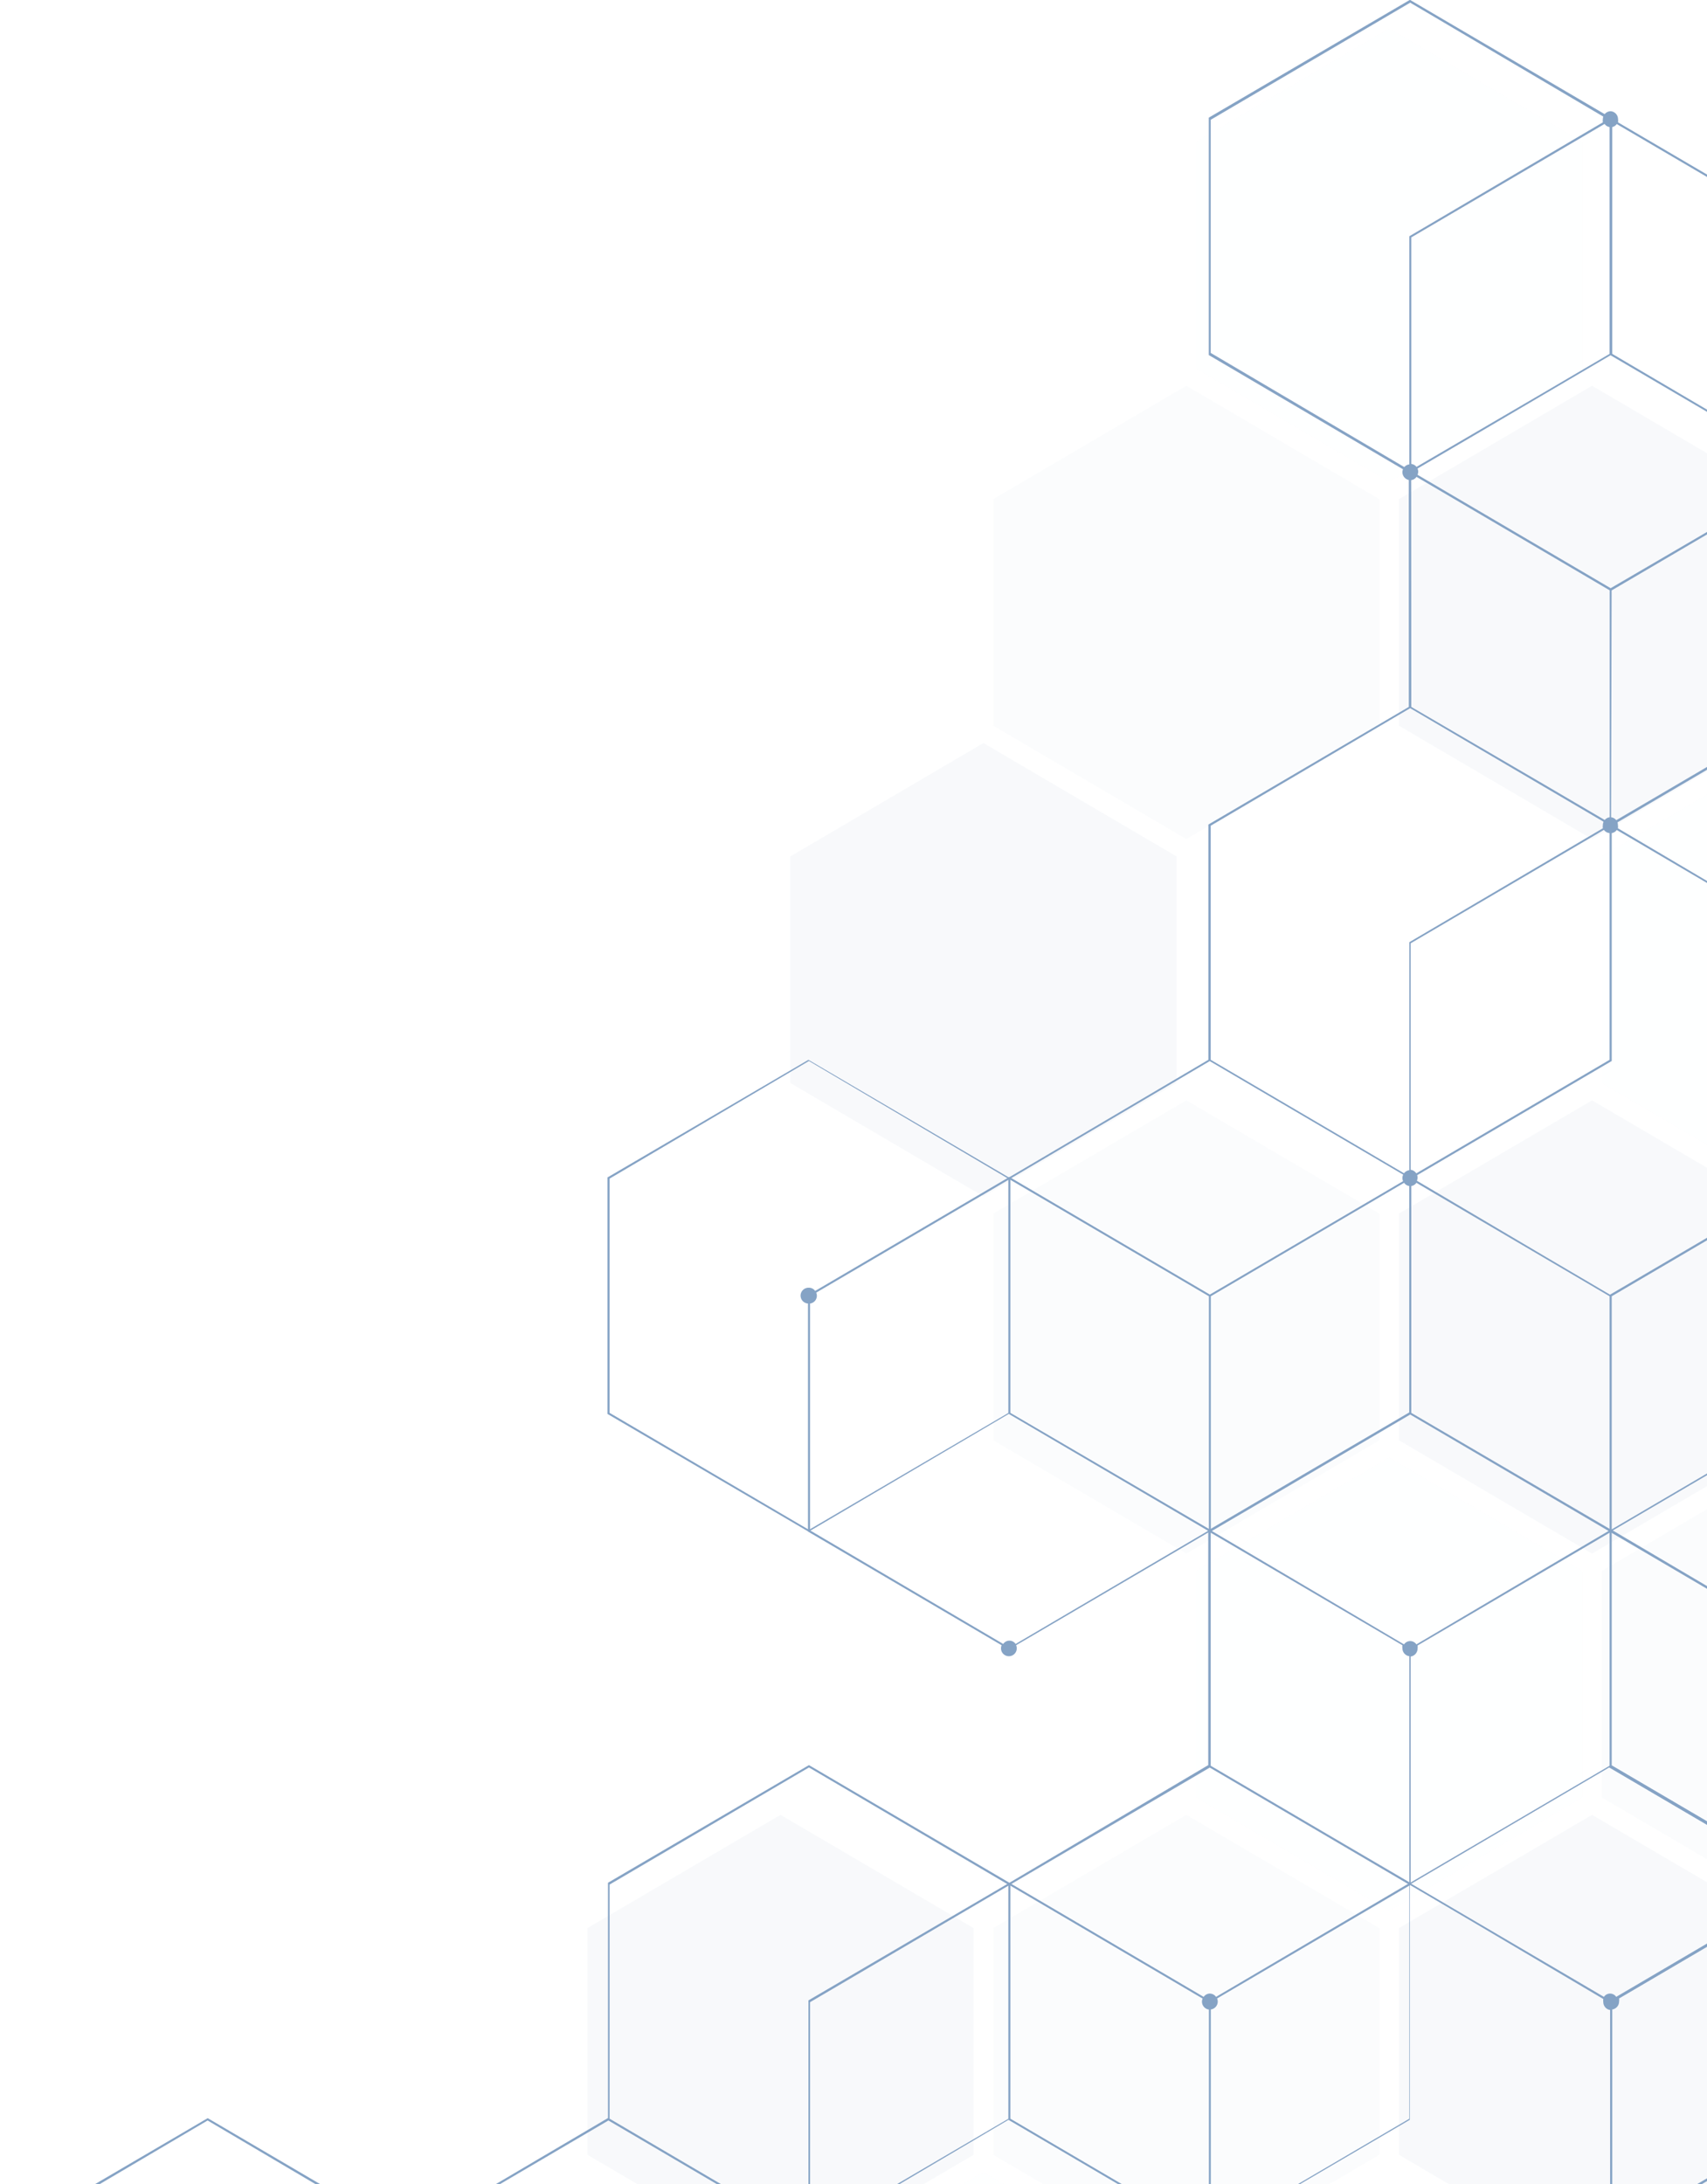 <svg width="233" height="298" viewBox="0 0 233 298" fill="none" xmlns="http://www.w3.org/2000/svg">
<g opacity="0.5">
<g opacity="0.1">
<path opacity="0.3" d="M188.271 196.501L161.932 211.953L135.578 196.501V165.57L161.932 150.119L188.271 165.57V196.501Z" fill="#0C478B"/>
<path opacity="0.6" d="M160.59 147.755L134.236 163.221L107.882 147.755V116.838L134.236 101.373L160.59 116.838V147.755Z" fill="#0C478B"/>
<path opacity="0.3" d="M188.271 99.01L161.932 114.475L135.578 99.01V68.093L161.932 52.627L188.271 68.093V99.01Z" fill="#0C478B"/>
<path opacity="0.1" d="M215.968 245.233L189.614 260.699L163.274 245.233V214.317L189.614 198.851L215.968 214.317V245.233Z" fill="#0C478B"/>
<path opacity="0.3" d="M271.345 245.233L245.006 260.699L218.652 245.233V214.317L245.006 198.851L271.345 214.317V245.233Z" fill="#0C478B"/>
<path opacity="0.6" d="M243.664 196.501L217.31 211.953L190.956 196.501V165.57L217.31 150.119L243.664 165.57V196.501Z" fill="#0C478B"/>
<path opacity="0.6" d="M243.664 293.98L217.31 309.431L190.956 293.98V263.048L217.31 247.597L243.664 263.048V293.98Z" fill="#0C478B"/>
<path opacity="0.3" d="M188.271 293.98L161.932 309.431L135.578 293.98V263.048L161.932 247.597L188.271 263.048V293.98Z" fill="#0C478B"/>
<path opacity="0.6" d="M132.893 293.98L106.539 309.431L80.186 293.98V263.048L106.539 247.597L132.893 263.048V293.98Z" fill="#0C478B"/>
<path opacity="0.1" d="M271.345 147.755L245.006 163.206L218.652 147.755V116.824L245.006 101.373L271.345 116.824V147.755Z" fill="#0C478B"/>
<path opacity="0.1" d="M160.59 342.711L134.236 358.177L107.882 342.711V311.794L134.236 296.343L160.59 311.794V342.711Z" fill="#0C478B"/>
<path opacity="0.1" d="M215.968 50.278L189.614 65.729L163.274 50.278V19.346L189.614 3.895L215.968 19.346V50.278Z" fill="#0C478B"/>
<path opacity="0.6" d="M243.664 99.01L217.31 114.475L190.956 99.01V68.093L217.31 52.627L243.664 68.093V99.01Z" fill="#0C478B"/>
<path opacity="0.1" d="M271.345 342.711L245.006 358.177L218.652 342.711V311.794L245.006 296.343L271.345 311.794V342.711Z" fill="#0C478B"/>
</g>
<path d="M192.488 -0H192.415L164.996 16.049V48.44L192.298 64.489V96.442L164.938 112.491V144.589L137.708 160.639L110.347 144.589L82.914 160.639V192.898L110.333 208.947H110.406L137.694 192.898L164.923 208.86V240.812L137.781 256.862L110.42 240.812L82.987 256.862V288.96L55.714 305.024L28.353 288.975L0.934 305.024V337.283L28.367 353.333L55.67 337.283L82.885 353.333V385.271L55.524 401.32V433.579L82.943 449.628L110.377 433.579V401.48L137.723 385.431V353.26L110.435 337.21V305.258L137.65 289.208L165.011 305.258L192.43 289.208V257.11L219.644 241.133L246.874 257.11V289.048L219.513 305.097V337.356L246.801 353.406V385.504H246.874L274.293 401.553H274.366L301.785 385.504V353.26H301.712L274.424 337.21V305.258L301.654 289.208L329.014 305.258L356.448 289.208V256.949H356.375L328.956 240.9H328.883L301.595 256.949L274.366 240.987V209.035L301.931 192.985L329.292 209.035L356.725 192.985V160.887L383.94 144.837L411.301 160.887L438.72 144.837V112.491H438.647L411.374 96.296H411.301L384.013 112.345L356.784 96.442V64.489L384.13 48.44V16.18L356.696 0.131L329.263 16.18V48.279L301.916 64.328V96.587L329.204 112.637V144.589L301.989 160.639L274.629 144.589H274.556L247.137 160.639V192.737L219.907 208.699L192.634 192.752V160.799L219.995 144.75V112.651L247.355 96.602V64.328L220.068 48.279V16.18L192.488 -0ZM356.623 64.197L347.547 58.871L329.408 48.221V16.341L356.623 0.292L383.853 16.341V48.279L356.623 64.197ZM356.492 96.383L347.415 101.694L329.292 112.345L302.062 96.442V64.489L329.292 48.527L338.412 53.852L356.55 64.489L356.492 96.383ZM384.115 144.531V112.651L411.345 96.602L438.56 112.651V144.589L411.345 160.639L384.115 144.531ZM356.623 160.58L347.547 155.255L329.408 144.604V112.651L338.485 107.326L356.623 96.675L383.853 112.724V144.589L356.623 160.58ZM302.048 192.767V160.814L329.277 144.765L338.354 150.09L356.492 160.741V192.694L329.277 208.655L302.048 192.767ZM274.556 208.728L265.45 203.388L247.312 192.752V160.799L274.526 144.75L301.756 160.799V192.752L274.556 208.728ZM302.048 289.062V257.11L329.277 241.133L356.492 257.11V289.048L329.277 305.024L302.048 289.062ZM247.355 353.42L256.417 348.095L274.57 337.444L301.8 353.493V385.431L274.57 401.408L247.355 385.358V353.42ZM247.21 289.223L256.286 294.548L274.439 305.199V337.152L265.362 342.463L247.21 353.114L219.995 337.152V305.199L247.21 289.223ZM247.355 257.051L256.417 251.726L274.57 241.075L301.8 257.051V288.989L274.57 304.966L265.45 299.699L247.312 289.048L247.355 257.051ZM219.995 240.842V208.889L247.21 192.927L256.286 198.252L274.439 208.889V240.842L265.362 246.167L247.21 256.803L219.995 240.842ZM83.045 385.592L92.121 390.917L110.274 401.568V433.506L83.045 449.483L55.845 433.506V401.568L83.045 385.592ZM83.191 353.493L92.267 348.168L110.406 337.517L137.635 353.566V385.504L110.42 401.32L101.344 396.009L83.206 385.358L83.191 353.493ZM55.553 305.345V337.298L28.338 353.26L1.109 337.298V305.345L28.338 289.296L55.553 305.345ZM83.045 289.296L92.121 294.621L110.274 305.272V337.225L101.198 342.536L83.045 353.172L55.845 337.21V305.258L83.045 289.296ZM137.635 257.124V289.062L110.42 305.024L101.344 299.699L83.206 289.048V257.11L110.42 241.133L137.635 257.124ZM165.127 241.148L174.204 246.473L192.357 257.124V289.062L165.142 305.024L137.912 289.048V257.11L165.127 241.148ZM165.259 208.962L174.335 203.651L192.488 192.985L219.703 208.947V240.9L192.488 256.862L183.412 251.551L165.259 240.9V208.962ZM137.635 160.814V192.767L110.42 208.714L83.206 192.752V160.799L110.42 144.75L137.635 160.814ZM165.127 144.765L174.204 150.09L192.357 160.741V192.694L183.28 198.004L165.127 208.655L137.912 192.752V160.799L165.127 144.765ZM192.488 96.617L201.55 101.942L219.703 112.593V144.589L192.488 160.566L183.412 155.24L165.259 144.589V112.651L192.488 96.617ZM192.619 64.43L201.696 59.12L219.834 48.469L247.064 64.43V96.383L219.849 112.345L210.787 107.034L192.634 96.442L192.619 64.43ZM192.488 0.365L219.703 16.414V48.279L210.626 53.604L192.488 64.197L165.259 48.148V16.341L192.488 0.365Z" fill="#0C478B"/>
<path d="M219.849 15.173C219.565 15.177 219.294 15.293 219.095 15.495C218.896 15.697 218.784 15.969 218.784 16.253C218.76 16.398 218.76 16.546 218.784 16.691L192.372 32.23V63.35C192.111 63.383 191.871 63.508 191.696 63.704C191.522 63.9 191.425 64.153 191.423 64.416C191.423 64.703 191.536 64.98 191.738 65.184C191.941 65.389 192.215 65.506 192.503 65.51C192.67 65.508 192.834 65.466 192.982 65.388C193.129 65.309 193.255 65.196 193.349 65.058L219.718 80.538V111.498C219.459 111.531 219.22 111.657 219.048 111.853C218.876 112.05 218.782 112.302 218.784 112.564C218.762 112.709 218.762 112.856 218.784 113.001L192.372 128.54V159.646C192.109 159.679 191.866 159.806 191.692 160.006C191.517 160.205 191.421 160.461 191.423 160.726C191.423 160.872 191.452 161.016 191.511 161.149L165.142 176.615L137.781 160.566L111.267 176.119C111.171 175.983 111.044 175.873 110.897 175.797C110.75 175.721 110.586 175.681 110.421 175.681C110.134 175.664 109.853 175.761 109.638 175.951C109.423 176.141 109.293 176.409 109.275 176.695C109.258 176.981 109.355 177.263 109.545 177.478C109.735 177.693 110.003 177.823 110.289 177.84V208.947L136.716 224.456C136.658 224.59 136.628 224.734 136.629 224.88C136.629 225.166 136.742 225.441 136.945 225.643C137.147 225.845 137.422 225.959 137.708 225.959C137.995 225.959 138.27 225.845 138.472 225.643C138.675 225.441 138.788 225.166 138.788 224.88C138.789 224.734 138.759 224.59 138.701 224.456L165.069 208.991L191.423 224.456C191.401 224.597 191.401 224.739 191.423 224.88C191.424 225.144 191.521 225.398 191.695 225.597C191.87 225.795 192.11 225.924 192.372 225.959V256.905L165.989 272.429C165.892 272.294 165.765 272.182 165.618 272.104C165.472 272.025 165.309 271.982 165.142 271.977C164.975 271.98 164.812 272.022 164.664 272.101C164.517 272.18 164.391 272.292 164.296 272.429L137.781 256.861L110.348 272.911V304.017C110.087 304.049 109.847 304.175 109.673 304.371C109.498 304.567 109.401 304.82 109.399 305.082C109.404 305.232 109.434 305.38 109.487 305.52L83.045 321.073L55.699 305.024L29.199 320.577C29.102 320.444 28.975 320.334 28.828 320.258C28.681 320.182 28.518 320.142 28.353 320.139C28.21 320.139 28.068 320.168 27.936 320.223C27.804 320.278 27.685 320.359 27.584 320.461C27.484 320.563 27.405 320.683 27.351 320.816C27.298 320.949 27.271 321.091 27.273 321.234C27.275 321.496 27.372 321.749 27.547 321.945C27.721 322.141 27.961 322.267 28.222 322.299V353.42L55.655 369.469L82.111 353.945C82.206 354.081 82.331 354.191 82.477 354.268C82.623 354.344 82.786 354.384 82.951 354.384C83.115 354.384 83.278 354.344 83.424 354.268C83.57 354.191 83.695 354.081 83.79 353.945L110.173 369.425V400.371C109.912 400.403 109.672 400.529 109.497 400.725C109.323 400.921 109.226 401.174 109.224 401.437C109.229 401.586 109.259 401.734 109.312 401.874L82.929 417.457V449.716L109.355 465.225C109.304 465.361 109.275 465.504 109.268 465.648C109.268 465.935 109.382 466.209 109.584 466.412C109.787 466.614 110.061 466.728 110.348 466.728C110.634 466.728 110.909 466.614 111.111 466.412C111.314 466.209 111.428 465.935 111.428 465.648C111.428 465.503 111.398 465.359 111.34 465.225L136.862 450.256C136.963 450.39 137.092 450.499 137.242 450.575C137.391 450.65 137.556 450.691 137.723 450.693C137.89 450.692 138.054 450.65 138.202 450.571C138.349 450.492 138.475 450.379 138.569 450.241L164.952 465.721V497.674L137.796 513.694L111.428 498.214C111.487 498.081 111.517 497.936 111.515 497.791C111.515 497.504 111.401 497.23 111.199 497.027C110.996 496.825 110.722 496.711 110.435 496.711C110.149 496.711 109.874 496.825 109.672 497.027C109.469 497.23 109.355 497.504 109.355 497.791C109.353 497.936 109.383 498.081 109.443 498.214L82.943 513.767V544.874C82.684 544.906 82.446 545.032 82.273 545.228C82.101 545.425 82.007 545.678 82.009 545.939C82.005 546.226 82.115 546.504 82.314 546.712C82.514 546.919 82.787 547.04 83.075 547.048C83.242 547.046 83.406 547.004 83.553 546.925C83.701 546.846 83.827 546.733 83.921 546.595L110.435 562.148L136.877 546.624C136.97 546.763 137.096 546.876 137.244 546.955C137.391 547.033 137.556 547.074 137.723 547.074C137.89 547.074 138.055 547.033 138.202 546.955C138.35 546.876 138.476 546.763 138.569 546.624L164.952 562.105V594.043L138.642 609.494C138.547 609.358 138.42 609.248 138.273 609.172C138.125 609.095 137.962 609.056 137.796 609.056C137.63 609.056 137.467 609.095 137.319 609.172C137.172 609.248 137.045 609.358 136.95 609.494L110.435 593.941L83.921 609.494C83.826 609.358 83.699 609.247 83.552 609.17C83.404 609.094 83.241 609.055 83.075 609.056C82.788 609.039 82.507 609.136 82.292 609.326C82.077 609.516 81.946 609.784 81.929 610.07C81.912 610.357 82.009 610.638 82.199 610.853C82.389 611.068 82.657 611.198 82.943 611.216V642.176L56.56 657.656C56.467 657.517 56.341 657.404 56.193 657.325C56.046 657.246 55.881 657.204 55.714 657.204C55.549 657.209 55.389 657.253 55.244 657.331C55.1 657.41 54.976 657.521 54.882 657.656L28.368 642.089L0.949 658.138V689.244C0.687 689.28 0.446 689.408 0.272 689.607C0.098 689.805 0.001 690.06 0 690.324C0.004 690.613 0.12 690.889 0.325 691.094C0.529 691.298 0.805 691.415 1.094 691.418C1.258 691.41 1.418 691.365 1.562 691.287C1.706 691.208 1.83 691.099 1.926 690.966L28.441 706.534H28.514L55.801 690.485L82.155 705.95C82.109 706.092 82.084 706.239 82.082 706.388C82.08 706.649 82.174 706.902 82.347 707.098C82.519 707.295 82.757 707.421 83.016 707.453V738.399L55.655 754.448V785.555C55.369 785.574 55.102 785.706 54.913 785.923C54.724 786.139 54.629 786.421 54.648 786.707C54.668 786.994 54.8 787.261 55.016 787.449C55.233 787.638 55.515 787.733 55.801 787.714C55.965 787.713 56.126 787.673 56.271 787.597C56.415 787.52 56.54 787.411 56.633 787.276L83.045 802.917H83.118L110.552 786.868V755.674C110.811 755.642 111.05 755.515 111.222 755.319C111.394 755.123 111.488 754.87 111.486 754.609C111.488 754.463 111.458 754.319 111.398 754.186L137.898 738.632V706.373L110.61 690.324V659.378C110.87 659.34 111.106 659.21 111.278 659.011C111.449 658.813 111.544 658.56 111.544 658.298C111.545 658.153 111.515 658.009 111.457 657.875L137.825 642.41L164.194 657.875C164.136 658.038 164.118 658.213 164.14 658.384C164.163 658.556 164.226 658.719 164.325 658.862C164.423 659.004 164.553 659.121 164.706 659.203C164.858 659.285 165.028 659.33 165.201 659.334C165.342 659.332 165.482 659.303 165.613 659.247C165.743 659.191 165.861 659.109 165.96 659.008C166.059 658.906 166.137 658.786 166.189 658.654C166.242 658.523 166.268 658.382 166.266 658.24C166.266 658.094 166.236 657.95 166.178 657.817L192.678 642.264V611.216C192.939 611.184 193.179 611.058 193.353 610.862C193.528 610.666 193.625 610.413 193.627 610.15C193.621 610.006 193.592 609.862 193.539 609.727L219.893 594.262L247.122 610.238V642.176L220.739 657.656C220.646 657.517 220.52 657.404 220.372 657.325C220.225 657.246 220.06 657.204 219.893 657.204C219.621 657.215 219.364 657.325 219.169 657.515C218.975 657.705 218.859 657.961 218.842 658.232C218.826 658.503 218.911 658.77 219.081 658.982C219.251 659.194 219.493 659.335 219.762 659.378V690.324L192.415 706.373V737.494C192.237 737.513 192.066 737.576 191.919 737.678C191.771 737.779 191.651 737.915 191.569 738.075C191.487 738.234 191.446 738.412 191.45 738.591C191.453 738.77 191.502 738.945 191.59 739.101C191.679 739.257 191.805 739.388 191.957 739.483C192.109 739.578 192.282 739.634 192.461 739.646C192.639 739.657 192.818 739.624 192.981 739.549C193.144 739.474 193.285 739.359 193.393 739.216L219.762 754.696V786.795L246.188 802.304C246.132 802.438 246.107 802.583 246.115 802.728C246.113 802.869 246.139 803.01 246.192 803.142C246.244 803.274 246.322 803.394 246.421 803.495C246.52 803.597 246.638 803.678 246.769 803.734C246.899 803.79 247.039 803.82 247.181 803.822C247.468 803.818 247.743 803.701 247.945 803.496C248.147 803.291 248.261 803.015 248.26 802.728C248.264 802.582 248.234 802.437 248.173 802.304L274.673 786.751V755.674C274.959 755.657 275.227 755.526 275.417 755.311C275.607 755.097 275.704 754.815 275.687 754.529C275.669 754.242 275.539 753.975 275.324 753.784C275.109 753.594 274.828 753.497 274.541 753.515C274.374 753.516 274.21 753.558 274.063 753.637C273.915 753.716 273.789 753.829 273.695 753.967L247.356 738.487V707.526C247.616 707.494 247.856 707.368 248.031 707.172C248.205 706.976 248.303 706.723 248.304 706.461C248.305 706.311 248.275 706.162 248.217 706.023L274.716 690.485V659.378C274.978 659.343 275.219 659.214 275.393 659.016C275.567 658.817 275.664 658.563 275.665 658.298C275.665 658.153 275.636 658.009 275.577 657.875L301.931 642.41L329.292 658.459L355.748 642.935C355.842 643.069 355.966 643.179 356.111 643.255C356.255 643.331 356.416 643.371 356.58 643.373C356.866 643.39 357.148 643.293 357.363 643.103C357.577 642.913 357.708 642.645 357.725 642.359C357.743 642.072 357.646 641.791 357.456 641.576C357.265 641.361 356.998 641.231 356.711 641.213V610.078L330.284 594.568C330.331 594.432 330.356 594.289 330.357 594.145C330.375 593.994 330.36 593.84 330.315 593.695C330.269 593.55 330.193 593.416 330.091 593.302C329.99 593.188 329.866 593.097 329.727 593.035C329.588 592.972 329.437 592.94 329.285 592.94C329.132 592.94 328.982 592.972 328.843 593.035C328.704 593.097 328.579 593.188 328.478 593.302C328.377 593.416 328.301 593.55 328.255 593.695C328.209 593.84 328.195 593.994 328.212 594.145C328.19 594.285 328.19 594.428 328.212 594.568L301.931 609.99L275.563 594.524C275.621 594.391 275.651 594.247 275.65 594.101C275.649 593.839 275.552 593.586 275.377 593.39C275.202 593.194 274.962 593.068 274.702 593.036V562.075L301.085 546.595C301.18 546.732 301.306 546.845 301.453 546.924C301.601 547.002 301.764 547.045 301.931 547.048C302.098 547.042 302.261 546.999 302.408 546.921C302.554 546.842 302.681 546.731 302.778 546.595L329.292 562.148L356.726 546.099V514.92C356.886 514.896 357.039 514.836 357.173 514.745C357.307 514.654 357.419 514.534 357.5 514.394C357.581 514.254 357.63 514.097 357.642 513.935C357.655 513.774 357.631 513.612 357.572 513.461L383.941 497.995L411.301 514.044H411.374L437.816 498.52C437.911 498.656 438.038 498.766 438.186 498.842C438.333 498.918 438.496 498.958 438.662 498.958C438.949 498.975 439.23 498.878 439.445 498.688C439.66 498.498 439.79 498.23 439.808 497.944C439.825 497.658 439.728 497.376 439.538 497.161C439.348 496.946 439.08 496.816 438.793 496.799V465.605L411.374 449.555H411.301L384.86 465.065C384.764 464.929 384.637 464.819 384.49 464.742C384.343 464.666 384.179 464.626 384.014 464.626C383.848 464.626 383.684 464.666 383.537 464.742C383.39 464.819 383.263 464.929 383.167 465.065L356.799 449.555V418.609C357.058 418.577 357.296 418.451 357.468 418.254C357.641 418.058 357.735 417.805 357.733 417.544C357.732 417.395 357.708 417.247 357.66 417.106L384.145 401.568V369.309L357.718 353.799C357.765 353.663 357.789 353.52 357.791 353.376C357.809 353.225 357.794 353.071 357.748 352.926C357.703 352.781 357.626 352.647 357.525 352.533C357.424 352.419 357.3 352.328 357.161 352.266C357.022 352.203 356.871 352.171 356.718 352.171C356.566 352.171 356.415 352.203 356.276 352.266C356.137 352.328 356.013 352.419 355.912 352.533C355.811 352.647 355.734 352.781 355.689 352.926C355.643 353.071 355.628 353.225 355.646 353.376C355.624 353.516 355.624 353.659 355.646 353.799L330.138 368.769C330.038 368.635 329.908 368.526 329.759 368.45C329.61 368.374 329.445 368.333 329.277 368.331C329.11 368.331 328.945 368.373 328.798 368.452C328.65 368.531 328.524 368.645 328.431 368.783L302.048 353.303V321.35L329.277 305.301L355.631 320.781C355.578 320.917 355.549 321.06 355.544 321.205C355.544 321.491 355.658 321.766 355.86 321.968C356.063 322.17 356.337 322.284 356.624 322.284C356.91 322.284 357.185 322.17 357.387 321.968C357.59 321.766 357.703 321.491 357.703 321.205C357.727 321.064 357.727 320.922 357.703 320.781L384.189 305.228V274.151C384.449 274.119 384.689 273.993 384.864 273.797C385.038 273.601 385.136 273.348 385.137 273.086C385.139 272.942 385.113 272.799 385.059 272.666C385.006 272.532 384.927 272.411 384.827 272.308C384.727 272.205 384.607 272.123 384.475 272.066C384.343 272.009 384.201 271.979 384.057 271.977C383.891 271.982 383.728 272.025 383.581 272.104C383.434 272.182 383.308 272.294 383.211 272.429L356.653 256.861H356.58L330.124 272.385C330.031 272.249 329.907 272.137 329.763 272.059C329.618 271.98 329.457 271.937 329.292 271.933C329.125 271.936 328.961 271.978 328.814 272.057C328.667 272.136 328.541 272.248 328.446 272.385L302.063 256.905V225.011L328.446 209.531C328.541 209.666 328.668 209.776 328.816 209.852C328.963 209.929 329.126 209.968 329.292 209.968C329.456 209.967 329.617 209.927 329.761 209.851C329.906 209.775 330.03 209.665 330.124 209.531L356.638 225.084L383.08 209.574C383.177 209.708 383.304 209.817 383.451 209.893C383.598 209.969 383.761 210.01 383.926 210.012C384.212 210.029 384.494 209.932 384.709 209.742C384.924 209.552 385.054 209.284 385.072 208.998C385.089 208.712 384.992 208.43 384.802 208.215C384.611 208.001 384.344 207.87 384.057 207.853V176.848L410.44 161.368C410.535 161.506 410.661 161.619 410.808 161.698C410.955 161.777 411.12 161.819 411.287 161.82C411.453 161.815 411.616 161.772 411.763 161.693C411.91 161.615 412.036 161.504 412.133 161.368L438.647 176.936L466.081 160.887V129.693C466.35 129.649 466.593 129.506 466.763 129.293C466.932 129.08 467.016 128.811 466.998 128.539C466.979 128.267 466.86 128.012 466.664 127.823C466.467 127.635 466.208 127.526 465.935 127.519C465.771 127.522 465.609 127.566 465.465 127.644C465.32 127.723 465.196 127.835 465.104 127.971L438.72 112.345H438.647L411.36 128.394L384.991 112.928C385.048 112.789 385.078 112.641 385.079 112.491C385.077 112.228 384.98 111.975 384.805 111.779C384.631 111.583 384.391 111.457 384.13 111.425V80.552L411.491 64.503V33.382C411.633 33.373 411.771 33.335 411.899 33.272C412.026 33.209 412.14 33.121 412.233 33.014C412.327 32.907 412.398 32.783 412.444 32.648C412.489 32.514 412.507 32.371 412.498 32.23C412.488 32.088 412.451 31.949 412.388 31.822C412.325 31.695 412.237 31.581 412.13 31.487C412.023 31.394 411.899 31.322 411.764 31.277C411.629 31.232 411.487 31.213 411.345 31.223C411.182 31.225 411.021 31.266 410.877 31.342C410.732 31.418 410.608 31.527 410.513 31.66L383.999 16.049L356.565 32.098V63.35C356.303 63.386 356.063 63.514 355.889 63.713C355.715 63.911 355.618 64.166 355.617 64.43C355.623 64.57 355.653 64.708 355.704 64.839L329.146 80.392V112.651L356.434 128.7V159.646C356.172 159.682 355.932 159.81 355.758 160.009C355.583 160.207 355.487 160.462 355.485 160.726C355.492 160.871 355.522 161.014 355.573 161.149L329.219 176.615L302.851 161.149C302.91 161.011 302.94 160.862 302.938 160.711C302.938 160.57 302.91 160.429 302.856 160.298C302.802 160.167 302.722 160.048 302.622 159.948C302.522 159.848 302.403 159.768 302.272 159.714C302.141 159.66 302 159.632 301.858 159.632C301.717 159.632 301.576 159.66 301.445 159.714C301.314 159.768 301.195 159.848 301.095 159.948C300.995 160.048 300.915 160.167 300.861 160.298C300.806 160.429 300.779 160.57 300.779 160.711C300.778 160.857 300.808 161.001 300.866 161.135L274.439 176.688V207.809C274.179 207.841 273.939 207.967 273.764 208.163C273.59 208.359 273.492 208.612 273.491 208.874C273.49 209.02 273.52 209.164 273.578 209.297L247.21 224.763L219.995 208.713V176.848L246.378 161.368C246.468 161.507 246.591 161.621 246.737 161.7C246.882 161.779 247.044 161.82 247.21 161.82C247.498 161.816 247.772 161.7 247.974 161.495C248.176 161.29 248.29 161.014 248.29 160.726C248.292 160.463 248.199 160.209 248.027 160.01C247.855 159.811 247.616 159.682 247.356 159.646V128.7L274.702 112.651V81.53C274.88 81.511 275.051 81.448 275.199 81.347C275.346 81.246 275.467 81.109 275.549 80.95C275.63 80.79 275.671 80.613 275.668 80.434C275.664 80.254 275.615 80.079 275.527 79.923C275.438 79.767 275.313 79.636 275.161 79.541C275.009 79.446 274.835 79.39 274.657 79.379C274.478 79.368 274.299 79.401 274.136 79.476C273.973 79.551 273.832 79.665 273.724 79.808L247.356 64.328V32.23L220.856 16.691C220.879 16.546 220.879 16.398 220.856 16.253C220.857 15.979 220.753 15.715 220.566 15.514C220.379 15.314 220.123 15.192 219.849 15.173ZM383.999 80.246L374.893 74.979L357.601 64.766C357.66 64.632 357.689 64.488 357.689 64.343C357.691 64.082 357.597 63.829 357.425 63.632C357.252 63.436 357.014 63.31 356.755 63.278V32.39L383.97 16.341L410.338 31.821C410.278 31.954 410.248 32.098 410.251 32.244C410.252 32.507 410.349 32.759 410.524 32.956C410.699 33.151 410.939 33.277 411.199 33.309V64.343L383.999 80.246ZM374.791 117.758L356.638 128.409L329.423 112.359V80.552L355.806 65.072C355.902 65.207 356.029 65.318 356.176 65.394C356.324 65.47 356.487 65.51 356.653 65.51C356.816 65.509 356.977 65.469 357.122 65.392C357.267 65.316 357.391 65.206 357.485 65.072L365.715 69.902L383.868 80.552V111.498C383.606 111.534 383.366 111.662 383.191 111.861C383.017 112.059 382.92 112.314 382.919 112.578C382.926 112.718 382.955 112.856 383.007 112.987L374.791 117.758ZM412.352 161.091C412.412 160.953 412.442 160.804 412.44 160.653C412.438 160.391 412.341 160.138 412.166 159.942C411.992 159.746 411.752 159.62 411.491 159.588V128.7L438.72 112.651L465.074 128.117C465.026 128.258 465.002 128.406 465.001 128.554C464.999 128.816 465.093 129.068 465.266 129.265C465.438 129.461 465.676 129.587 465.935 129.62V160.639L438.72 176.688L412.352 161.091ZM383.999 176.557L374.893 171.289L357.601 161.076C357.66 160.943 357.689 160.799 357.689 160.653C357.691 160.39 357.598 160.136 357.426 159.937C357.254 159.738 357.015 159.609 356.755 159.573V128.7L365.831 123.375L383.123 113.162C383.222 113.297 383.352 113.408 383.501 113.484C383.651 113.56 383.816 113.599 383.984 113.599C384.147 113.595 384.307 113.553 384.451 113.477C384.595 113.401 384.72 113.293 384.816 113.162L411.199 128.642V159.588C410.937 159.623 410.697 159.752 410.523 159.95C410.349 160.149 410.252 160.404 410.251 160.668C410.25 160.813 410.28 160.957 410.338 161.091L383.999 176.557ZM330.284 209.239C330.306 209.099 330.306 208.956 330.284 208.816C330.286 208.554 330.192 208.302 330.02 208.105C329.848 207.909 329.61 207.783 329.35 207.751V176.848L355.733 161.368C355.823 161.507 355.947 161.621 356.092 161.7C356.237 161.779 356.4 161.82 356.565 161.82C356.733 161.82 356.897 161.779 357.045 161.7C357.192 161.621 357.318 161.507 357.412 161.368L365.642 166.197L383.795 176.848V207.809C383.534 207.841 383.294 207.967 383.119 208.163C382.945 208.359 382.848 208.612 382.846 208.874C382.846 209.02 382.875 209.164 382.934 209.297L356.565 224.763L330.284 209.239ZM301.931 224.763L292.855 219.437L275.563 209.224C275.621 209.091 275.651 208.947 275.65 208.801C275.649 208.539 275.552 208.286 275.377 208.09C275.202 207.894 274.962 207.768 274.702 207.736V176.848L301.085 161.368C301.179 161.506 301.305 161.619 301.453 161.698C301.6 161.777 301.764 161.819 301.931 161.82C302.098 161.815 302.261 161.772 302.408 161.693C302.554 161.615 302.681 161.504 302.778 161.368L329.146 176.848V207.809C328.887 207.841 328.649 207.967 328.476 208.164C328.304 208.36 328.21 208.613 328.212 208.874C328.212 209.02 328.242 209.164 328.3 209.297L301.931 224.763ZM301.8 256.949L292.724 262.274L274.571 272.925L248.202 257.445C248.263 257.313 248.293 257.168 248.29 257.022C248.292 256.761 248.198 256.508 248.025 256.312C247.853 256.115 247.615 255.989 247.356 255.957V225.011L273.724 209.531C273.82 209.666 273.947 209.777 274.094 209.853C274.241 209.929 274.405 209.969 274.571 209.969C274.736 209.969 274.9 209.929 275.047 209.853C275.194 209.777 275.321 209.666 275.417 209.531L283.647 214.36L301.8 225.011V256.949ZM247.21 258.116C247.375 258.114 247.538 258.073 247.685 257.997C247.832 257.921 247.959 257.812 248.056 257.678L274.439 273.159V304.119C274.179 304.151 273.939 304.277 273.764 304.473C273.59 304.669 273.492 304.922 273.491 305.184C273.49 305.33 273.52 305.474 273.578 305.608L247.079 321.161V352.267C246.9 352.286 246.73 352.349 246.582 352.451C246.434 352.552 246.314 352.688 246.232 352.848C246.15 353.007 246.109 353.184 246.113 353.364C246.117 353.543 246.165 353.718 246.253 353.874C246.342 354.03 246.468 354.161 246.62 354.256C246.772 354.351 246.945 354.407 247.124 354.418C247.303 354.43 247.482 354.397 247.644 354.322C247.807 354.247 247.949 354.132 248.056 353.989L274.439 369.469V400.415C274.255 400.429 274.078 400.489 273.924 400.59C273.769 400.691 273.643 400.829 273.556 400.992C273.47 401.155 273.426 401.337 273.428 401.521C273.431 401.706 273.48 401.886 273.571 402.047C273.662 402.207 273.792 402.342 273.949 402.438C274.106 402.535 274.285 402.59 274.469 402.599C274.653 402.608 274.837 402.571 275.002 402.49C275.168 402.409 275.311 402.288 275.417 402.137L301.8 417.632V448.578C301.541 448.61 301.302 448.736 301.13 448.933C300.958 449.129 300.864 449.382 300.866 449.643C300.866 449.931 300.979 450.207 301.181 450.411C301.384 450.616 301.658 450.733 301.946 450.737C302.113 450.736 302.277 450.694 302.425 450.615C302.572 450.536 302.698 450.423 302.792 450.285L329.161 465.765V497.718L301.931 513.694L275.563 498.214C275.623 498.081 275.653 497.936 275.65 497.791C275.65 497.649 275.622 497.509 275.568 497.378C275.514 497.247 275.434 497.128 275.334 497.027C275.234 496.927 275.115 496.848 274.984 496.793C274.853 496.739 274.712 496.711 274.571 496.711C274.429 496.711 274.288 496.739 274.157 496.793C274.026 496.848 273.907 496.927 273.807 497.027C273.707 497.128 273.627 497.247 273.573 497.378C273.519 497.509 273.491 497.649 273.491 497.791C273.488 497.936 273.518 498.081 273.578 498.214L247.079 513.767V544.874C246.818 544.909 246.58 545.038 246.408 545.237C246.236 545.436 246.142 545.69 246.145 545.953C246.139 546.098 246.164 546.242 246.218 546.376L220.695 561.346C220.601 561.211 220.476 561.1 220.33 561.023C220.184 560.947 220.021 560.907 219.856 560.907C219.691 560.907 219.529 560.947 219.383 561.023C219.237 561.1 219.111 561.211 219.017 561.346L192.649 545.866V514.905C192.909 514.873 193.149 514.747 193.324 514.551C193.499 514.355 193.596 514.103 193.597 513.84C193.591 513.695 193.561 513.552 193.51 513.417L220.01 497.878V466.757C220.151 466.748 220.29 466.71 220.417 466.647C220.545 466.584 220.658 466.496 220.752 466.389C220.845 466.282 220.917 466.158 220.962 466.023C221.008 465.889 221.026 465.746 221.016 465.605C221.007 465.463 220.969 465.324 220.906 465.197C220.843 465.07 220.756 464.956 220.649 464.862C220.542 464.769 220.417 464.698 220.282 464.652C220.148 464.607 220.005 464.588 219.864 464.598C219.7 464.6 219.54 464.641 219.395 464.717C219.251 464.793 219.126 464.902 219.032 465.036L192.649 449.555V418.609C192.911 418.574 193.151 418.445 193.325 418.247C193.5 418.048 193.596 417.794 193.597 417.53C193.594 417.241 193.477 416.964 193.273 416.76C193.068 416.556 192.792 416.439 192.503 416.435C192.339 416.44 192.178 416.484 192.033 416.562C191.889 416.641 191.765 416.752 191.671 416.888L165.273 401.407V370.447C165.534 370.415 165.774 370.289 165.949 370.093C166.123 369.897 166.22 369.644 166.222 369.382C166.222 369.094 166.109 368.818 165.907 368.613C165.705 368.408 165.43 368.291 165.142 368.287C164.975 368.288 164.81 368.329 164.663 368.408C164.515 368.487 164.389 368.601 164.296 368.74L137.913 353.259V321.307L165.142 305.257L191.496 320.738C191.473 320.878 191.473 321.021 191.496 321.161C191.496 321.447 191.61 321.722 191.812 321.924C192.015 322.127 192.289 322.24 192.576 322.24C192.862 322.24 193.137 322.127 193.339 321.924C193.542 321.722 193.656 321.447 193.656 321.161C193.651 321.016 193.621 320.873 193.568 320.738L220.068 305.184V274.151C220.327 274.112 220.564 273.982 220.735 273.784C220.907 273.586 221.001 273.333 221.002 273.071C221.024 272.931 221.024 272.788 221.002 272.648L246.509 257.678C246.591 257.794 246.695 257.893 246.815 257.968C246.936 258.043 247.07 258.094 247.21 258.116ZM329.423 305.097V274.151C329.683 274.119 329.921 273.992 330.093 273.796C330.265 273.6 330.359 273.347 330.357 273.086C330.381 272.941 330.381 272.793 330.357 272.648L356.726 257.182L383.08 272.648C383.02 272.786 382.99 272.935 382.992 273.086C382.994 273.348 383.091 273.601 383.265 273.797C383.44 273.993 383.68 274.119 383.941 274.151V305.097L357.558 320.577C357.462 320.442 357.335 320.331 357.188 320.255C357.04 320.179 356.877 320.139 356.711 320.139C356.548 320.141 356.387 320.181 356.242 320.257C356.097 320.333 355.973 320.443 355.879 320.577L329.423 305.097ZM301.931 321.073L292.855 315.748L275.563 305.535C275.621 305.401 275.651 305.257 275.65 305.111C275.652 304.848 275.556 304.594 275.381 304.397C275.206 304.2 274.964 304.075 274.702 304.046V273.159L283.778 267.833L301.931 257.182L328.3 272.648C328.241 272.799 328.217 272.961 328.23 273.123C328.242 273.284 328.291 273.441 328.372 273.581C328.453 273.721 328.565 273.841 328.699 273.932C328.833 274.023 328.986 274.083 329.146 274.107V305.053L301.931 321.073ZM301.8 353.259L292.724 358.585L274.571 369.221L248.202 353.755C248.26 353.622 248.29 353.478 248.29 353.332C248.292 353.071 248.198 352.818 248.025 352.622C247.853 352.426 247.615 352.299 247.356 352.267V321.307L273.724 305.826C273.818 305.965 273.944 306.078 274.091 306.157C274.239 306.235 274.404 306.276 274.571 306.276C274.738 306.276 274.902 306.235 275.05 306.157C275.197 306.078 275.323 305.965 275.417 305.826L283.647 310.656L301.8 321.307V353.259ZM328.3 368.959C328.241 369.11 328.217 369.272 328.23 369.433C328.242 369.595 328.291 369.751 328.372 369.892C328.453 370.032 328.565 370.152 328.699 370.243C328.833 370.334 328.986 370.394 329.146 370.418V401.378L301.931 417.384L275.563 401.918C275.621 401.785 275.651 401.64 275.65 401.495C275.652 401.23 275.557 400.973 275.382 400.774C275.207 400.575 274.965 400.447 274.702 400.415V369.469L283.778 364.144L301.931 353.493L328.3 368.959ZM356.667 416.45C356.502 416.45 356.338 416.49 356.191 416.566C356.044 416.642 355.917 416.752 355.821 416.888L347.591 412.058L329.438 401.407V370.447C329.695 370.411 329.929 370.284 330.099 370.088C330.268 369.892 330.36 369.641 330.357 369.382C330.381 369.247 330.381 369.108 330.357 368.973L355.894 353.989C355.988 354.124 356.113 354.235 356.26 354.311C356.406 354.388 356.568 354.428 356.733 354.428C356.898 354.428 357.06 354.388 357.207 354.311C357.353 354.235 357.478 354.124 357.572 353.989L383.955 369.469V401.407L357.572 416.888C357.471 416.744 357.335 416.628 357.176 416.552C357.018 416.475 356.843 416.44 356.667 416.45ZM356.521 449.555L347.445 454.881L329.307 465.532L302.938 450.066C302.996 449.932 303.026 449.788 303.026 449.643C303.024 449.38 302.927 449.127 302.752 448.931C302.578 448.735 302.338 448.61 302.077 448.578V417.617L329.307 401.568L338.383 406.893L355.661 417.034C355.637 417.178 355.637 417.326 355.661 417.471C355.659 417.732 355.753 417.985 355.925 418.182C356.097 418.378 356.335 418.504 356.594 418.536L356.521 449.555ZM384.145 497.703V466.757C384.405 466.725 384.645 466.6 384.82 466.404C384.995 466.207 385.092 465.955 385.093 465.692C385.094 465.547 385.064 465.402 385.006 465.269L411.374 449.803L438.604 465.765V496.726C438.343 496.758 438.103 496.883 437.929 497.079C437.754 497.275 437.657 497.528 437.655 497.791C437.653 497.936 437.683 498.081 437.743 498.214L411.374 513.694L384.145 497.703ZM356.667 512.731C356.501 512.734 356.337 512.776 356.19 512.855C356.042 512.934 355.916 513.046 355.821 513.183L347.591 508.34L329.438 497.703V465.75L338.514 460.44L356.667 449.789L383.021 465.254C382.963 465.388 382.933 465.532 382.934 465.678C382.935 465.94 383.033 466.193 383.207 466.389C383.382 466.585 383.622 466.711 383.882 466.743V497.703L357.499 513.183C357.404 513.051 357.279 512.942 357.135 512.866C356.991 512.79 356.831 512.749 356.667 512.746V512.731ZM302.938 546.362C302.996 546.228 303.026 546.084 303.026 545.939C303.025 545.675 302.928 545.42 302.754 545.221C302.579 545.023 302.339 544.894 302.077 544.859V513.928L329.307 497.951L338.383 503.277L355.661 513.417C355.637 513.562 355.637 513.71 355.661 513.855C355.659 514.116 355.753 514.369 355.925 514.565C356.097 514.761 356.335 514.888 356.594 514.92V545.866L329.38 561.842L302.938 546.362ZM274.585 561.827L265.45 556.517L248.158 546.376C248.217 546.243 248.246 546.099 248.246 545.953C248.248 545.688 248.152 545.432 247.977 545.233C247.802 545.034 247.56 544.906 247.297 544.874V513.928L273.68 498.447C273.774 498.586 273.9 498.699 274.048 498.777C274.195 498.856 274.36 498.897 274.527 498.897C274.694 498.897 274.858 498.856 275.006 498.777C275.154 498.699 275.28 498.586 275.373 498.447L301.742 513.928V544.874C301.481 544.909 301.243 545.038 301.071 545.237C300.899 545.436 300.805 545.69 300.808 545.953C300.807 546.099 300.837 546.243 300.895 546.376L274.585 561.827ZM302.077 642.162V610.238L328.46 594.758C328.556 594.893 328.683 595.003 328.83 595.08C328.977 595.156 329.141 595.196 329.307 595.195C329.472 595.193 329.635 595.152 329.782 595.076C329.928 595.001 330.056 594.891 330.153 594.758L356.521 610.238V641.184C356.261 641.216 356.021 641.342 355.846 641.538C355.672 641.734 355.575 641.987 355.573 642.249C355.578 642.394 355.608 642.537 355.661 642.672L329.307 658.138L302.077 642.162ZM220.01 754.682L229.071 749.356L247.224 738.705L273.593 754.171C273.535 754.305 273.505 754.449 273.505 754.594C273.507 754.857 273.604 755.11 273.779 755.306C273.953 755.502 274.193 755.627 274.454 755.659V786.62L248.071 802.1C247.976 801.963 247.849 801.85 247.702 801.772C247.555 801.693 247.391 801.651 247.224 801.648C247.058 801.653 246.895 801.696 246.748 801.775C246.601 801.853 246.475 801.965 246.378 802.1L220.01 786.62V754.682ZM219.864 690.485L228.969 695.956L246.261 706.096C246.208 706.236 246.183 706.385 246.188 706.534C246.186 706.795 246.28 707.048 246.453 707.244C246.625 707.441 246.863 707.567 247.122 707.599V738.56L238.046 743.885L219.893 754.521L193.51 738.983C193.561 738.847 193.591 738.704 193.597 738.56C193.596 738.297 193.499 738.044 193.324 737.848C193.149 737.652 192.909 737.526 192.649 737.494V706.534L219.864 690.485ZM247.224 642.337L256.301 647.662L273.593 657.802C273.535 657.936 273.505 658.08 273.505 658.225C273.507 658.49 273.603 658.744 273.777 658.943C273.952 659.141 274.192 659.27 274.454 659.305V690.251L248.071 705.731C247.975 705.596 247.848 705.486 247.701 705.41C247.554 705.333 247.39 705.294 247.224 705.294C247.059 705.296 246.896 705.337 246.75 705.413C246.603 705.489 246.475 705.598 246.378 705.731L238.148 700.902L220.01 690.251V659.378C220.269 659.34 220.506 659.21 220.677 659.011C220.848 658.813 220.943 658.56 220.944 658.298C220.966 658.158 220.966 658.015 220.944 657.875L247.224 642.337ZM247.356 610.165L256.432 604.825L273.739 594.685C273.834 594.82 273.961 594.931 274.109 595.007C274.256 595.083 274.419 595.123 274.585 595.123C274.751 595.123 274.914 595.083 275.062 595.007C275.209 594.931 275.336 594.82 275.432 594.685L301.8 610.165V642.103L275.432 657.583C275.338 657.445 275.212 657.332 275.064 657.253C274.917 657.175 274.752 657.134 274.585 657.134C274.418 657.134 274.254 657.175 274.106 657.253C273.958 657.332 273.832 657.445 273.739 657.583L265.45 652.827L247.297 642.176L247.356 610.165ZM220.01 593.941V563.068C220.269 563.035 220.507 562.909 220.679 562.713C220.851 562.516 220.945 562.264 220.944 562.003C220.968 561.863 220.968 561.719 220.944 561.579L246.451 546.595C246.548 546.731 246.674 546.842 246.821 546.921C246.968 546.999 247.131 547.042 247.297 547.048C247.464 547.045 247.628 547.002 247.775 546.924C247.922 546.845 248.049 546.732 248.144 546.595L256.374 551.425L274.527 562.075V593.036C274.266 593.068 274.026 593.194 273.852 593.39C273.677 593.586 273.58 593.839 273.578 594.101C273.578 594.247 273.608 594.391 273.666 594.524L265.45 599.339L247.297 609.99L220.01 593.941ZM83.045 738.72L92.151 744.104L109.443 754.244C109.385 754.378 109.355 754.522 109.355 754.667C109.36 754.929 109.458 755.18 109.632 755.375C109.806 755.571 110.045 755.697 110.304 755.732V786.693L83.045 802.596L56.779 787.131C56.808 786.991 56.808 786.847 56.779 786.707C56.777 786.445 56.68 786.192 56.506 785.996C56.331 785.8 56.091 785.674 55.831 785.642V754.682L83.045 738.72ZM92.268 701.208L110.406 690.557L137.635 706.607V738.545L111.282 753.952C111.186 753.817 111.059 753.707 110.912 753.63C110.764 753.554 110.601 753.514 110.435 753.515C110.272 753.516 110.111 753.556 109.966 753.632C109.821 753.708 109.697 753.818 109.604 753.952L101.359 749.123L83.22 738.472V707.526C83.482 707.494 83.722 707.365 83.895 707.166C84.068 706.966 84.16 706.71 84.154 706.446C84.154 706.301 84.124 706.157 84.067 706.023L92.268 701.208ZM54.736 657.875C54.677 658.026 54.653 658.189 54.666 658.35C54.678 658.512 54.727 658.668 54.808 658.808C54.89 658.948 55.002 659.068 55.136 659.16C55.27 659.251 55.422 659.31 55.582 659.334V690.28L28.368 706.33L1.999 690.864C2.059 690.726 2.089 690.577 2.087 690.426C2.085 690.164 1.988 689.911 1.813 689.715C1.639 689.519 1.399 689.393 1.138 689.361V658.386L28.368 642.41L54.736 657.875ZM83.045 642.41L92.151 647.808L109.443 657.948C109.385 658.082 109.355 658.226 109.355 658.371C109.357 658.635 109.453 658.89 109.628 659.089C109.802 659.287 110.042 659.416 110.304 659.451V690.397L101.227 695.723L83.921 705.936C83.825 705.8 83.698 705.69 83.551 705.614C83.404 705.538 83.24 705.498 83.075 705.498C82.911 705.499 82.75 705.539 82.605 705.615C82.461 705.692 82.336 705.801 82.243 705.936L55.86 690.324V659.378C56.121 659.343 56.362 659.214 56.536 659.016C56.71 658.817 56.807 658.563 56.808 658.298C56.821 658.157 56.811 658.014 56.779 657.875L83.045 642.41ZM136.775 609.727C136.715 609.86 136.685 610.005 136.687 610.15C136.689 610.413 136.786 610.666 136.96 610.862C137.135 611.058 137.375 611.184 137.635 611.216V642.176L111.282 657.656C111.188 657.517 111.062 657.404 110.915 657.325C110.767 657.246 110.603 657.204 110.435 657.204C110.27 657.204 110.107 657.246 109.962 657.325C109.817 657.404 109.693 657.518 109.604 657.656L101.359 652.827L83.22 642.176V611.216C83.48 611.183 83.718 611.057 83.89 610.861C84.062 610.664 84.156 610.412 84.154 610.15C84.157 610.005 84.127 609.86 84.067 609.727L110.435 594.262L136.775 609.727ZM165.128 594.262L174.233 599.66L191.511 609.8C191.487 609.94 191.487 610.083 191.511 610.223C191.512 610.486 191.609 610.739 191.784 610.935C191.959 611.131 192.199 611.257 192.459 611.289V642.249L166.003 657.656C165.906 657.518 165.777 657.405 165.627 657.326C165.478 657.248 165.311 657.206 165.142 657.204C164.978 657.209 164.817 657.253 164.672 657.331C164.528 657.41 164.404 657.521 164.31 657.656L137.927 642.176V611.216C138.188 611.184 138.428 611.058 138.603 610.862C138.777 610.666 138.874 610.413 138.876 610.15C138.878 610.005 138.848 609.86 138.788 609.727L165.128 594.262ZM165.259 562.075L174.335 556.75L192.488 546.099L218.857 561.579C218.832 561.719 218.832 561.863 218.857 562.003C218.855 562.264 218.949 562.516 219.121 562.713C219.293 562.909 219.532 563.035 219.791 563.068V594.014L193.364 609.494C193.265 609.358 193.135 609.248 192.986 609.172C192.836 609.096 192.671 609.056 192.503 609.056C192.34 609.058 192.179 609.099 192.035 609.175C191.89 609.251 191.765 609.361 191.671 609.494L183.441 604.665L165.288 594.014L165.259 562.075ZM137.635 513.928V544.874C137.375 544.905 137.135 545.031 136.96 545.227C136.786 545.423 136.689 545.676 136.687 545.939C136.685 546.089 136.715 546.238 136.775 546.376L110.406 561.842L84.067 546.376C84.126 546.225 84.15 546.063 84.137 545.902C84.124 545.74 84.076 545.584 83.995 545.443C83.913 545.303 83.801 545.183 83.667 545.092C83.533 545.001 83.381 544.941 83.22 544.917V513.928L109.604 498.447C109.697 498.582 109.821 498.691 109.966 498.767C110.111 498.844 110.272 498.884 110.435 498.885C110.601 498.885 110.764 498.845 110.912 498.769C111.059 498.693 111.186 498.583 111.282 498.447L137.635 513.928ZM165.128 497.951L174.204 503.277L191.481 513.417C191.459 513.557 191.459 513.7 191.481 513.84C191.48 514.103 191.576 514.358 191.751 514.555C191.926 514.751 192.168 514.876 192.43 514.905V545.866L183.353 551.191L165.201 561.842L138.788 546.376C138.847 546.224 138.871 546.061 138.857 545.899C138.844 545.736 138.794 545.579 138.711 545.438C138.628 545.298 138.515 545.178 138.379 545.088C138.243 544.998 138.089 544.939 137.927 544.917V513.928L165.128 497.951ZM165.259 465.765L174.335 460.454L192.488 449.803L218.857 465.269C218.835 465.409 218.835 465.552 218.857 465.692C218.855 465.953 218.949 466.206 219.121 466.402C219.293 466.599 219.532 466.725 219.791 466.757V497.718L193.364 513.198C193.266 513.061 193.137 512.948 192.987 512.87C192.838 512.791 192.672 512.749 192.503 512.746C192.339 512.751 192.178 512.794 192.033 512.873C191.889 512.951 191.765 513.063 191.671 513.198L183.441 508.354L165.288 497.718L165.259 465.765ZM138.788 450.066C138.846 449.932 138.876 449.788 138.876 449.643C138.878 449.378 138.782 449.121 138.607 448.922C138.432 448.723 138.19 448.595 137.927 448.563V417.617L165.157 401.568L191.511 417.034C191.489 417.174 191.489 417.316 191.511 417.457C191.509 417.722 191.604 417.978 191.779 418.177C191.954 418.376 192.196 418.504 192.459 418.536V449.482L183.383 454.808L165.23 465.459L138.788 450.066ZM110.421 402.575C110.586 402.575 110.75 402.535 110.897 402.459C111.044 402.383 111.171 402.272 111.267 402.137L119.526 406.966L137.679 417.617V448.578C137.42 448.61 137.182 448.736 137.01 448.933C136.837 449.129 136.743 449.382 136.745 449.643C136.743 449.784 136.773 449.923 136.833 450.051L111.296 465.036C111.2 464.9 111.074 464.79 110.926 464.714C110.779 464.637 110.616 464.598 110.45 464.598C110.286 464.599 110.125 464.639 109.981 464.715C109.836 464.792 109.712 464.901 109.618 465.036L83.206 449.555V417.617L109.589 402.137C109.682 402.271 109.807 402.381 109.951 402.457C110.096 402.533 110.257 402.574 110.421 402.575ZM110.567 369.469L119.643 364.144L137.781 353.493L164.15 368.959C164.092 369.092 164.062 369.236 164.062 369.382C164.064 369.644 164.161 369.897 164.336 370.093C164.51 370.289 164.75 370.415 165.011 370.447V401.407L137.781 417.384L128.705 412.058L111.413 401.918C111.472 401.767 111.496 401.605 111.483 401.443C111.471 401.282 111.422 401.125 111.341 400.985C111.259 400.845 111.148 400.725 111.014 400.634C110.88 400.543 110.727 400.483 110.567 400.459V369.469ZM82.929 321.321V352.282C82.669 352.314 82.431 352.44 82.259 352.637C82.087 352.833 81.993 353.086 81.995 353.347C81.994 353.493 82.024 353.637 82.082 353.77L55.714 369.221L28.484 353.259V322.299C28.745 322.267 28.985 322.141 29.16 321.945C29.334 321.749 29.431 321.496 29.433 321.234C29.435 321.088 29.405 320.944 29.345 320.811L55.714 305.33L82.929 321.321ZM110.421 306.293C110.588 306.291 110.751 306.248 110.899 306.169C111.046 306.091 111.172 305.978 111.267 305.841L119.526 310.656L137.679 321.307V353.259L128.603 358.585L110.45 369.221L84.067 353.755C84.118 353.62 84.148 353.477 84.154 353.332C84.153 353.07 84.056 352.817 83.881 352.621C83.706 352.425 83.466 352.299 83.206 352.267V321.307L109.589 305.826C109.682 305.962 109.805 306.074 109.95 306.153C110.095 306.232 110.256 306.275 110.421 306.279V306.293ZM164.15 272.663C164.092 272.796 164.062 272.94 164.062 273.086C164.063 273.35 164.16 273.605 164.334 273.803C164.509 274.002 164.749 274.13 165.011 274.165V305.111L137.781 321.073L128.705 315.748L111.413 305.535C111.472 305.384 111.496 305.221 111.483 305.06C111.471 304.898 111.422 304.742 111.341 304.602C111.259 304.461 111.148 304.341 111.014 304.25C110.88 304.159 110.727 304.1 110.567 304.076V273.159L137.781 257.182L164.15 272.663ZM192.488 257.182L201.55 262.508L218.842 272.721C218.82 272.861 218.82 273.004 218.842 273.144C218.843 273.406 218.937 273.659 219.109 273.857C219.28 274.055 219.517 274.185 219.776 274.224V305.17L193.349 320.577C193.256 320.439 193.13 320.325 192.982 320.247C192.835 320.169 192.67 320.128 192.503 320.128C192.336 320.128 192.171 320.169 192.024 320.247C191.876 320.325 191.75 320.439 191.657 320.577L165.273 305.097V274.151C165.535 274.116 165.776 273.987 165.95 273.789C166.124 273.59 166.221 273.335 166.222 273.071C166.222 272.926 166.193 272.782 166.134 272.648L192.488 257.182ZM193.481 224.5L201.696 219.685L219.834 209.034L247.064 225.011V255.957C246.805 255.989 246.566 256.115 246.394 256.312C246.222 256.508 246.128 256.761 246.13 257.022C246.098 257.161 246.098 257.306 246.13 257.445L220.608 272.429C220.516 272.291 220.391 272.177 220.245 272.099C220.099 272.02 219.935 271.979 219.769 271.979C219.603 271.979 219.439 272.02 219.293 272.099C219.146 272.177 219.022 272.291 218.93 272.429L210.7 267.6L192.547 256.949V226.003C192.807 225.965 193.046 225.835 193.22 225.638C193.393 225.44 193.491 225.187 193.495 224.923C193.517 224.783 193.517 224.64 193.495 224.5H193.481ZM165.011 176.848V208.786L138.628 224.281C138.534 224.143 138.408 224.03 138.261 223.951C138.113 223.873 137.949 223.832 137.781 223.832C137.614 223.832 137.45 223.873 137.302 223.951C137.155 224.03 137.029 224.143 136.935 224.281L110.567 208.786V177.84C110.826 177.808 111.064 177.682 111.236 177.486C111.408 177.289 111.503 177.037 111.501 176.775C111.503 176.63 111.473 176.485 111.413 176.352L137.781 160.887L165.011 176.848ZM192.488 161.82C192.655 161.819 192.82 161.777 192.967 161.698C193.114 161.619 193.241 161.506 193.335 161.368L201.55 166.197L219.703 176.848V208.786L210.627 214.126L193.335 224.34C193.241 224.201 193.115 224.088 192.967 224.01C192.82 223.931 192.655 223.89 192.488 223.89C192.321 223.89 192.157 223.931 192.009 224.01C191.862 224.088 191.736 224.201 191.642 224.34L165.273 208.786V176.848L191.657 161.368C191.749 161.504 191.873 161.616 192.018 161.695C192.162 161.773 192.324 161.816 192.488 161.82ZM219.834 113.672C220 113.672 220.164 113.633 220.311 113.557C220.458 113.48 220.585 113.37 220.681 113.235L228.911 118.064L247.064 128.715V159.661C246.803 159.696 246.565 159.826 246.393 160.024C246.221 160.223 246.128 160.478 246.13 160.741C246.101 160.88 246.101 161.024 246.13 161.164L219.762 176.629L210.7 171.304L193.408 161.091C193.459 160.955 193.489 160.812 193.495 160.668C193.494 160.404 193.397 160.149 193.223 159.95C193.049 159.752 192.808 159.623 192.547 159.588V128.7L218.93 113.22C219.032 113.366 219.171 113.483 219.332 113.56C219.493 113.636 219.671 113.67 219.849 113.658L219.834 113.672ZM219.98 80.552L229.057 75.227L247.195 64.591L273.564 80.056C273.505 80.19 273.476 80.334 273.476 80.48C273.478 80.742 273.575 80.995 273.749 81.191C273.924 81.387 274.164 81.513 274.425 81.545V112.491L247.195 128.54L238.119 123.214L220.841 113.001C220.863 112.856 220.863 112.709 220.841 112.564C220.843 112.302 220.749 112.05 220.577 111.853C220.405 111.657 220.167 111.531 219.907 111.498L219.98 80.552ZM219.834 17.362C220 17.362 220.164 17.322 220.311 17.246C220.458 17.17 220.585 17.06 220.681 16.924L247.079 32.39V64.328L238.002 69.653L219.849 80.246L193.495 64.78C193.547 64.645 193.576 64.502 193.583 64.357C193.581 64.095 193.484 63.842 193.309 63.646C193.135 63.45 192.895 63.324 192.634 63.292V32.39L219.017 16.91C219.112 17.043 219.236 17.152 219.381 17.228C219.525 17.304 219.686 17.345 219.849 17.347L219.834 17.362Z" fill="#0C478B"/>
</g>
</svg>
